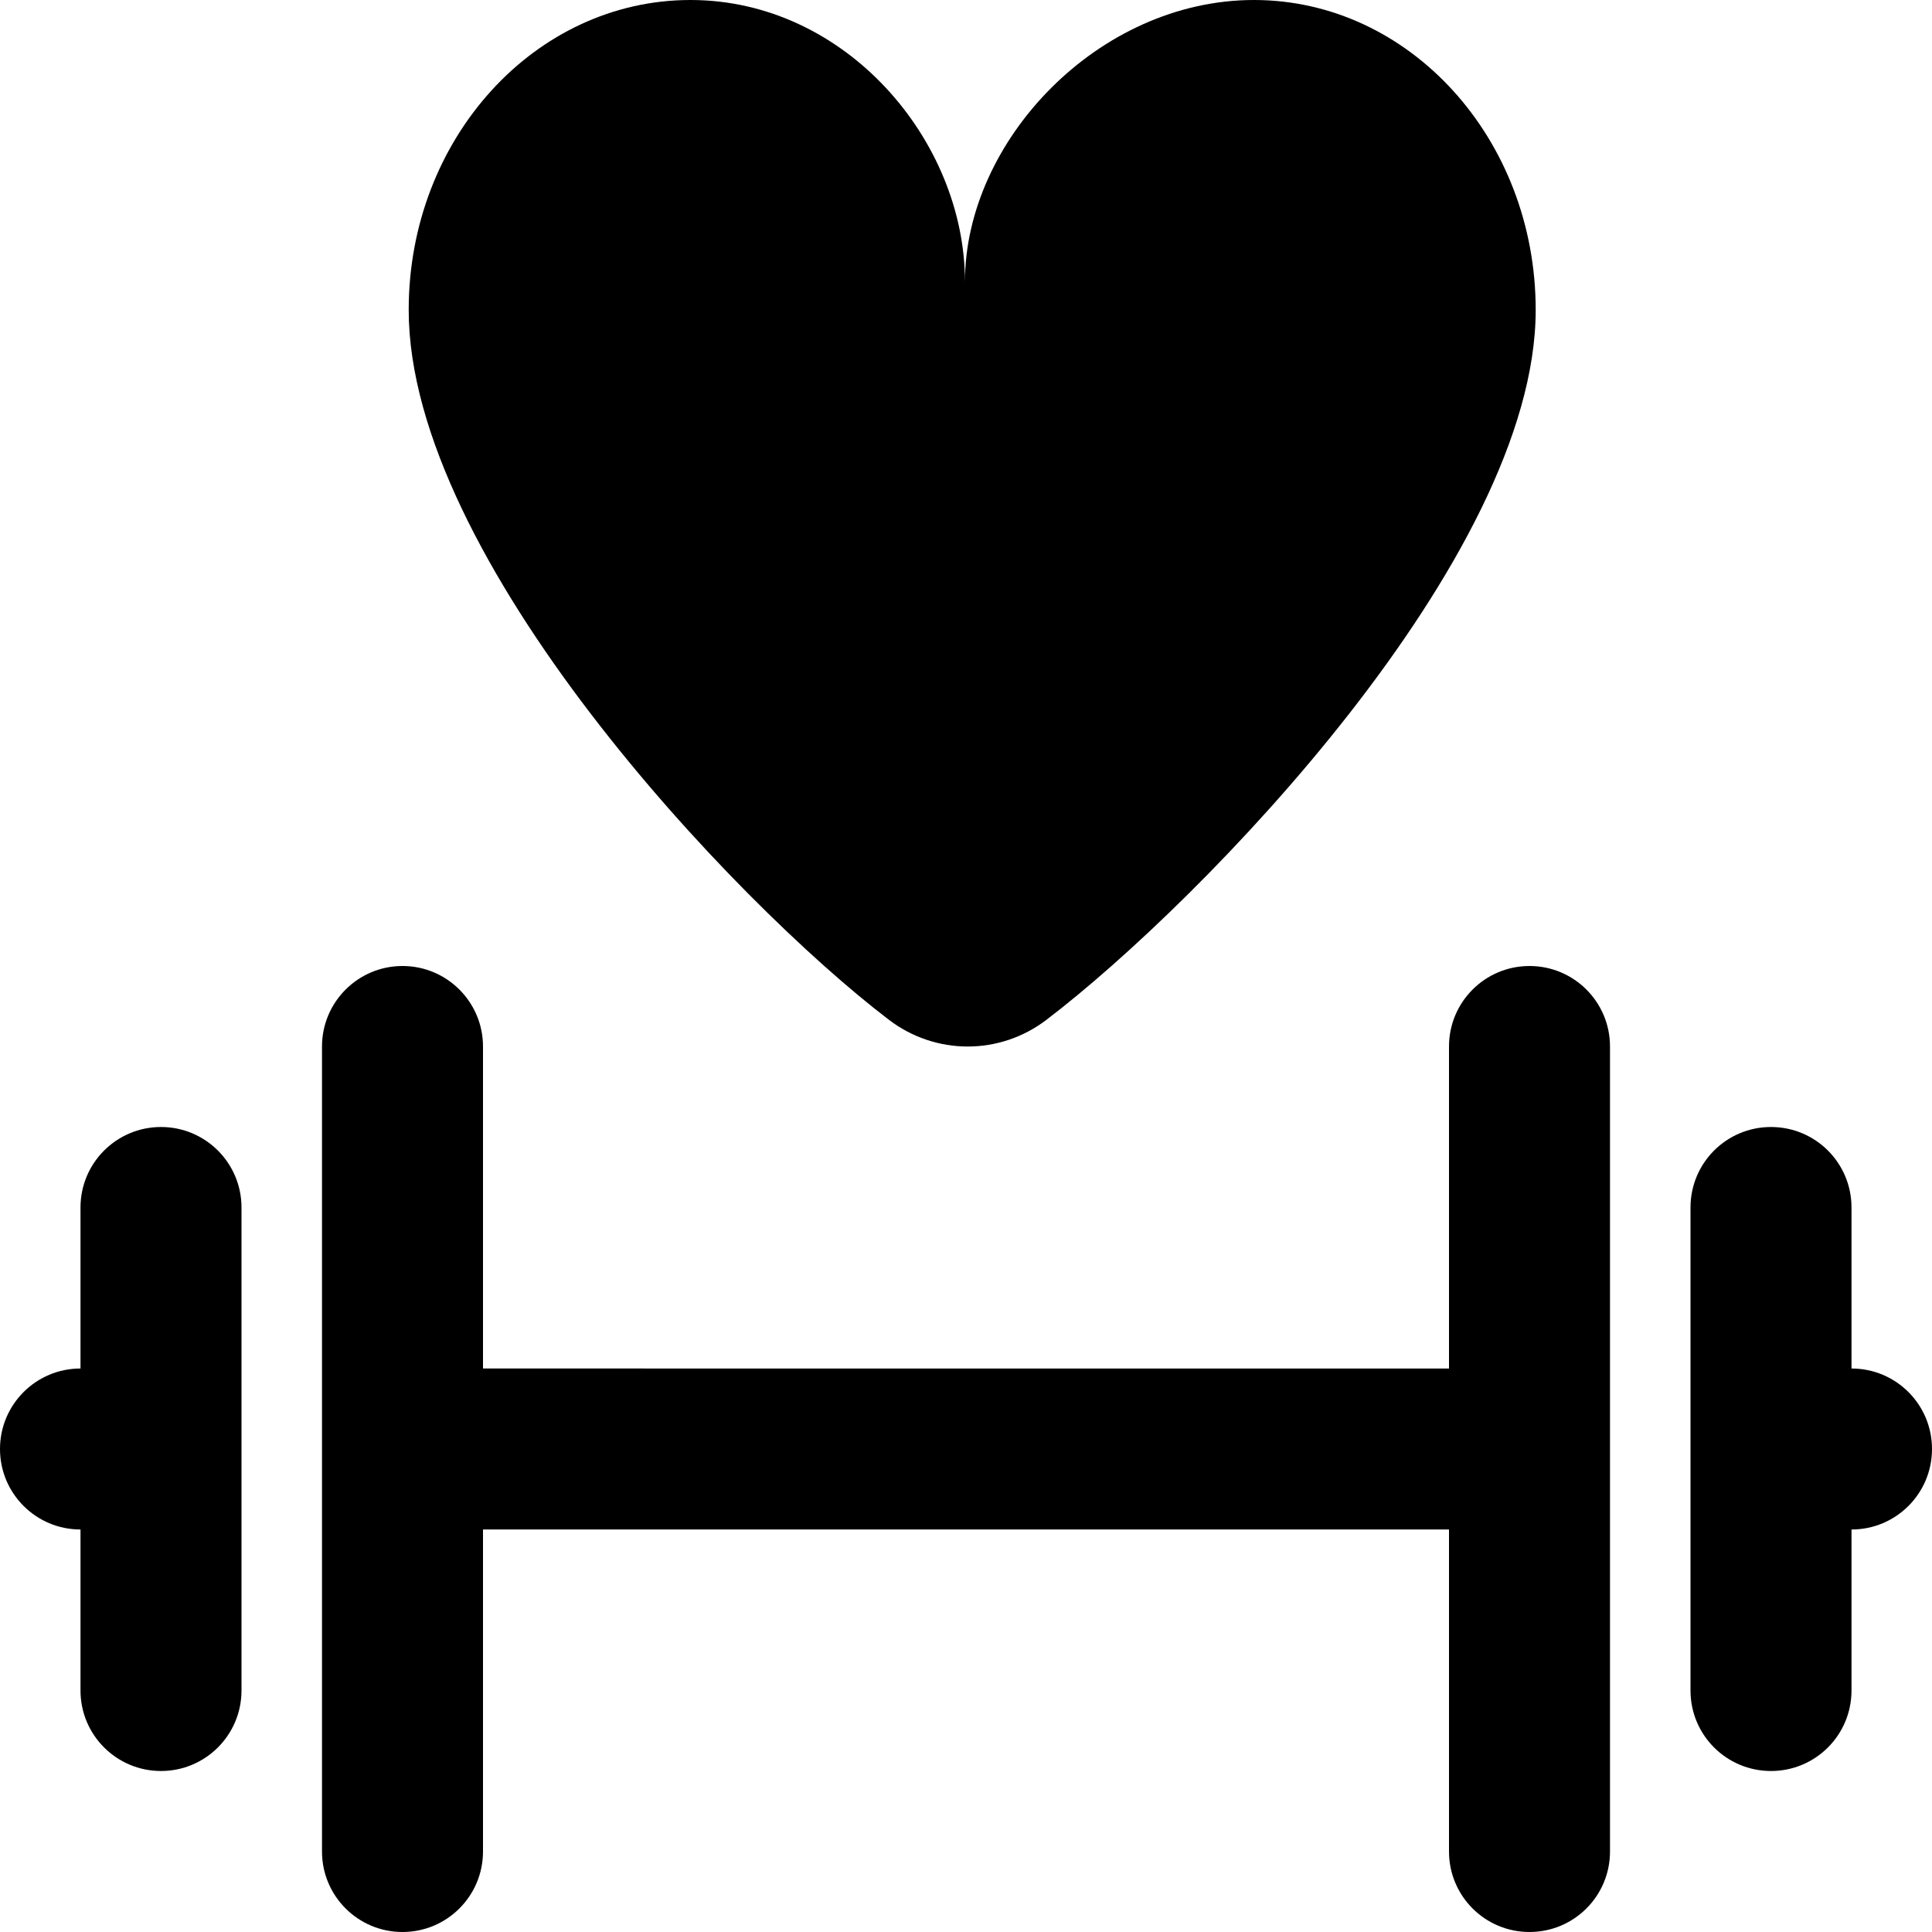<?xml version="1.0" encoding="UTF-8"?>
<svg xmlns="http://www.w3.org/2000/svg" id="Layer_1" data-name="Layer 1" viewBox="0 0 24 24">
  <path d="M5.077,3.85c0-2.126,1.567-3.85,3.5-3.85s3.41,1.75,3.41,3.5c0-1.75,1.657-3.5,3.59-3.5s3.5,1.724,3.5,3.85c0,3.084-4.151,7.35-6.077,8.818-.58,.443-1.377,.443-1.958,0-1.926-1.468-5.965-5.734-5.965-8.818Zm17.923,13.15v-2c0-.553-.447-1-1-1s-1,.447-1,1v6c0,.553,.447,1,1,1s1-.447,1-1v-2c.553,0,1-.447,1-1s-.447-1-1-1Zm-4-5c-.553,0-1,.448-1,1v4H6v-4c0-.552-.448-1-1-1s-1,.448-1,1v10c0,.553,.448,1,1,1s1-.447,1-1v-4h12v4c0,.553,.447,1,1,1s1-.447,1-1V13c0-.552-.447-1-1-1ZM2,14c-.552,0-1,.447-1,1v2c-.552,0-1,.447-1,1s.448,1,1,1v2c0,.553,.448,1,1,1s1-.447,1-1v-6c0-.553-.448-1-1-1Z"/>
</svg>
